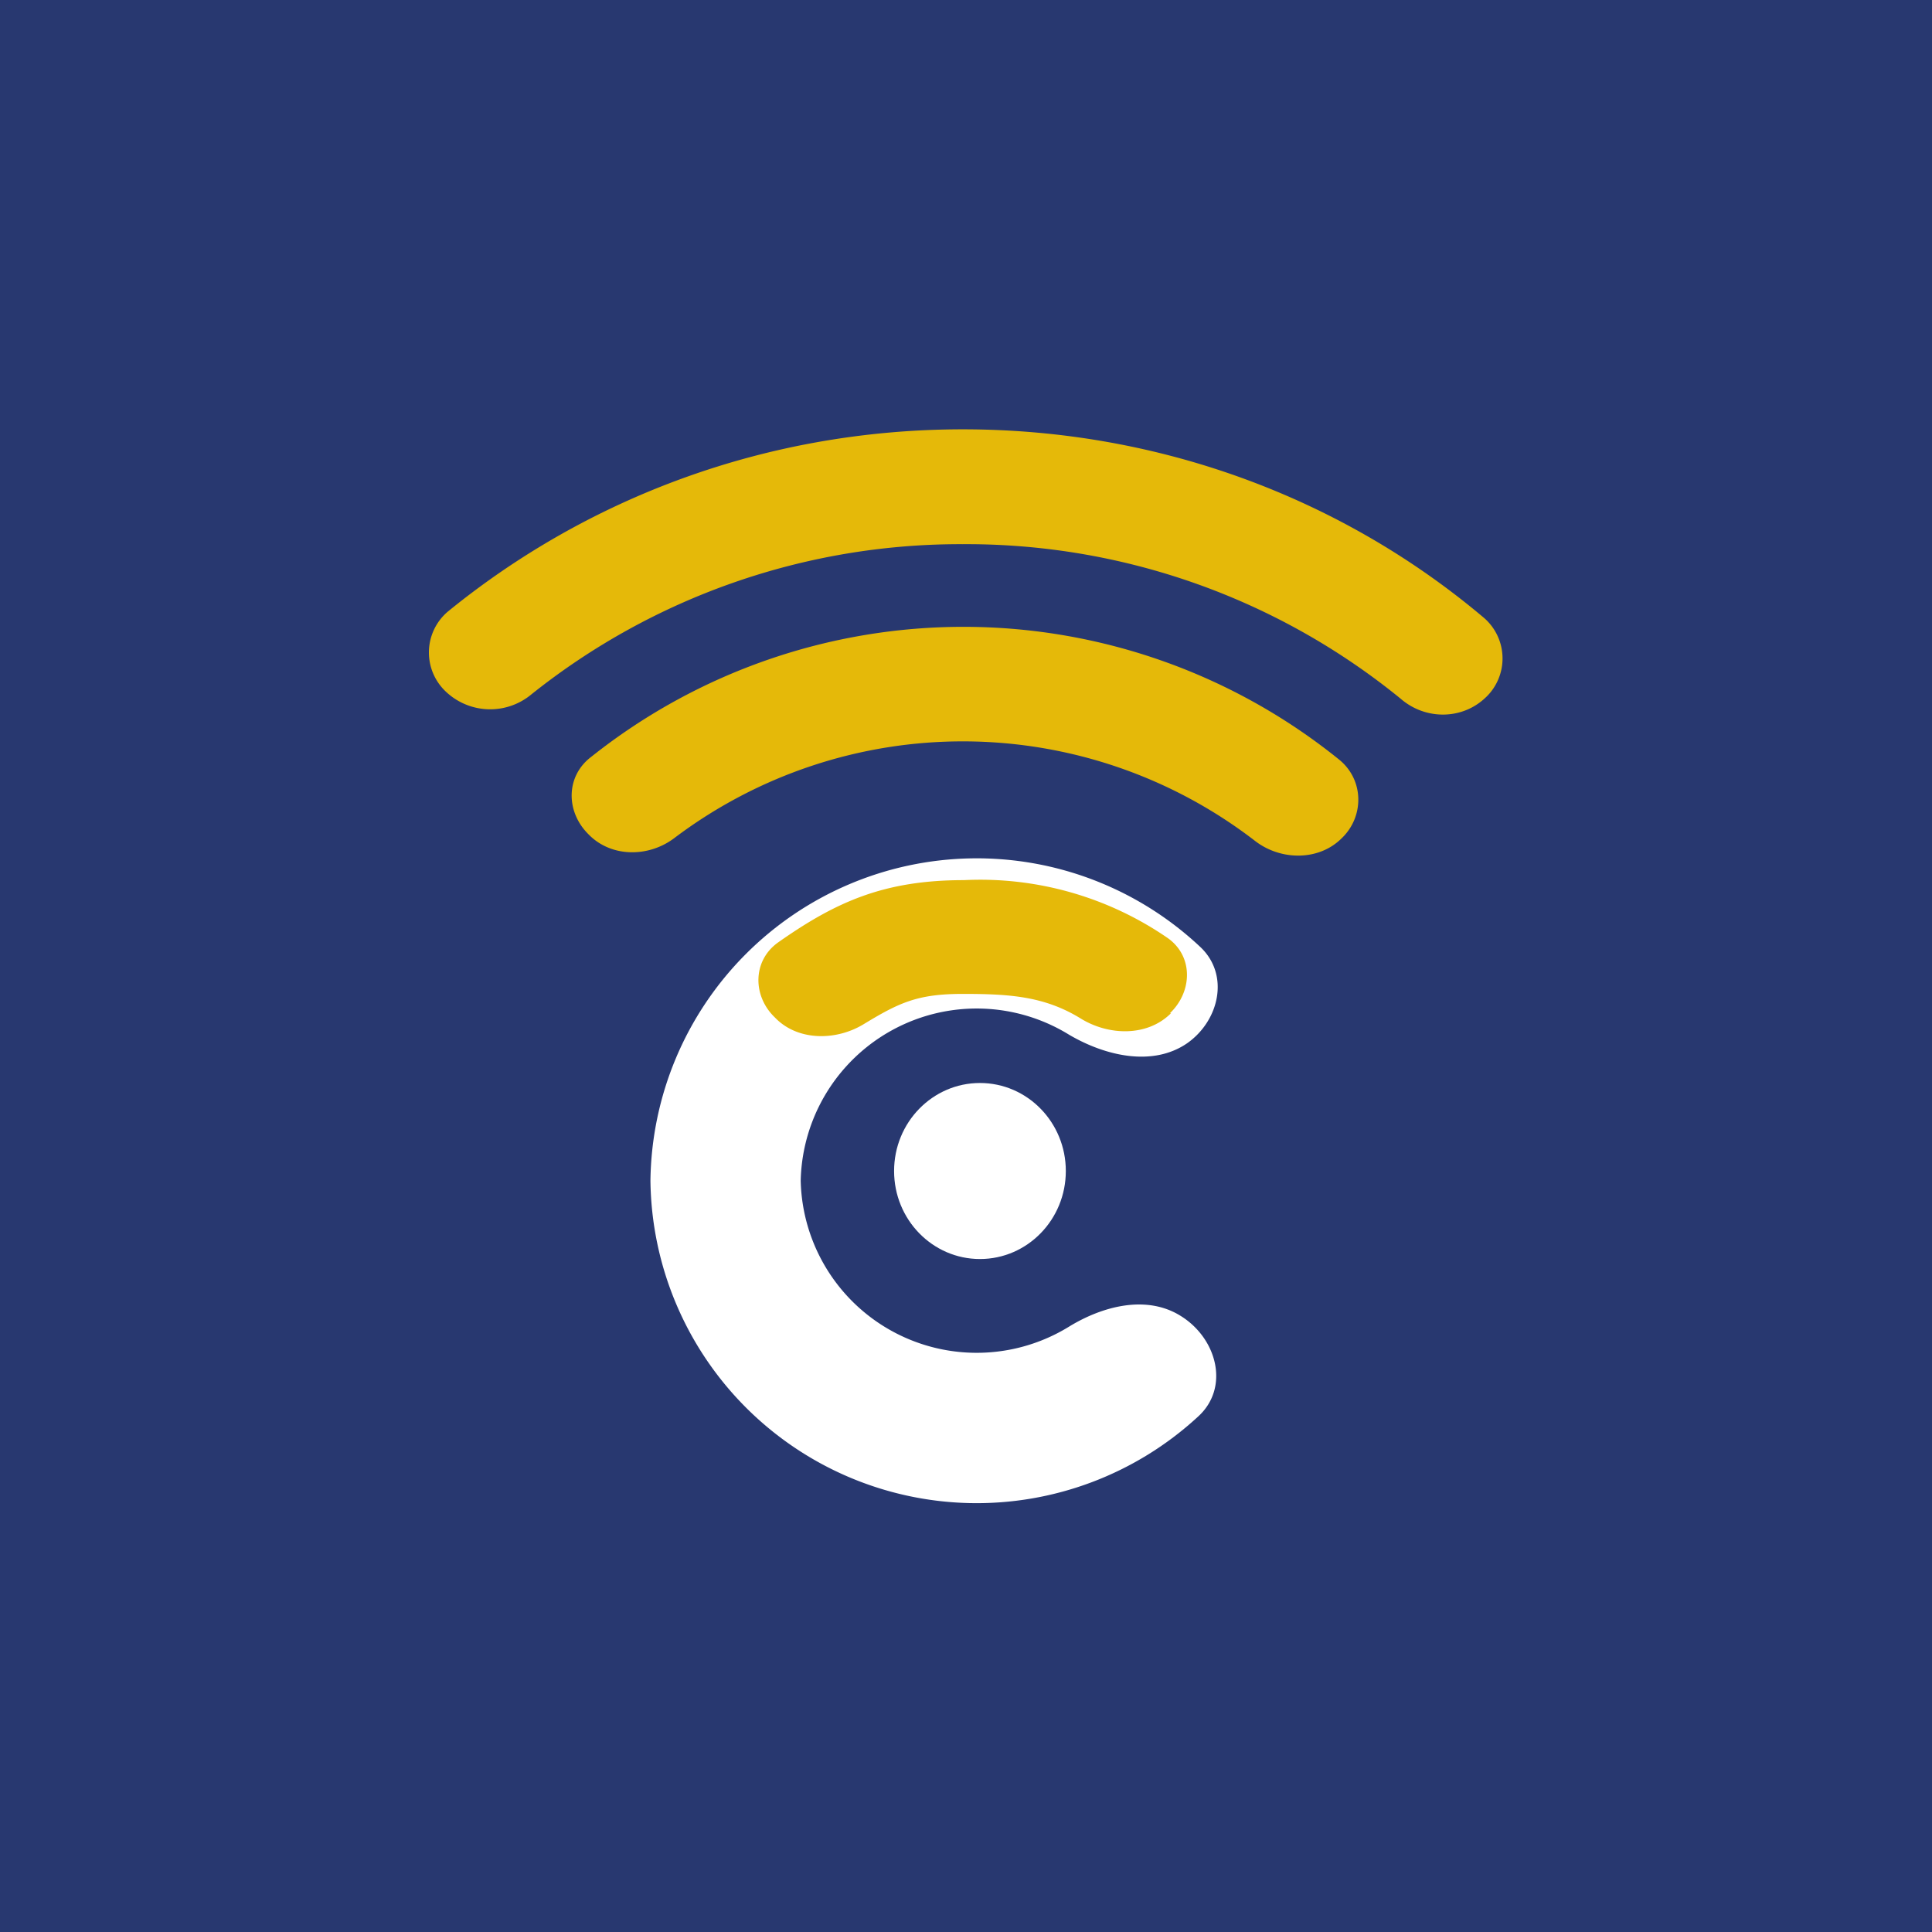 <!-- by TradingView --><svg width="18" height="18" viewBox="0 0 18 18" xmlns="http://www.w3.org/2000/svg"><path fill="#283870" d="M0 0h18v18H0z"/><ellipse cx="9.13" cy="10.91" rx=".8" ry=".82" fill="#fff"/><path d="M11 12.26c-.32-.2-.73-.09-1.04.1A1.64 1.64 0 0 1 7.46 11a1.64 1.64 0 0 1 2.5-1.36c.34.2.78.3 1.1.08.3-.21.4-.64.12-.9A3.04 3.04 0 0 0 6.06 11a3.04 3.04 0 0 0 5.1 2.2c.3-.27.18-.73-.16-.94Z" fill="#fff"/><path d="M13.84 6.5a.5.5 0 0 0-.01-.74c-1.3-1.1-3-1.76-4.86-1.76-1.83 0-3.5.64-4.8 1.7a.5.5 0 0 0-.02.74.6.6 0 0 0 .8.03 6.4 6.4 0 0 1 4.02-1.4 6.4 6.4 0 0 1 4.08 1.44c.23.2.58.2.8-.02ZM12.5 7.81c.21-.2.21-.54-.02-.73a5.57 5.57 0 0 0-6.97-.03c-.24.18-.24.51-.03.72.21.22.56.22.8.04a4.46 4.46 0 0 1 5.42.03c.24.18.59.18.8-.03Zm-1.6 1.63c.21-.2.22-.53-.02-.7a3.08 3.08 0 0 0-1.9-.54c-.74 0-1.19.2-1.73.58-.24.17-.24.5-.03.7.21.22.57.22.83.06.33-.2.5-.28.92-.28.43 0 .76.02 1.1.23.26.16.62.17.84-.05Z" fill="#E5B909"/></svg>
